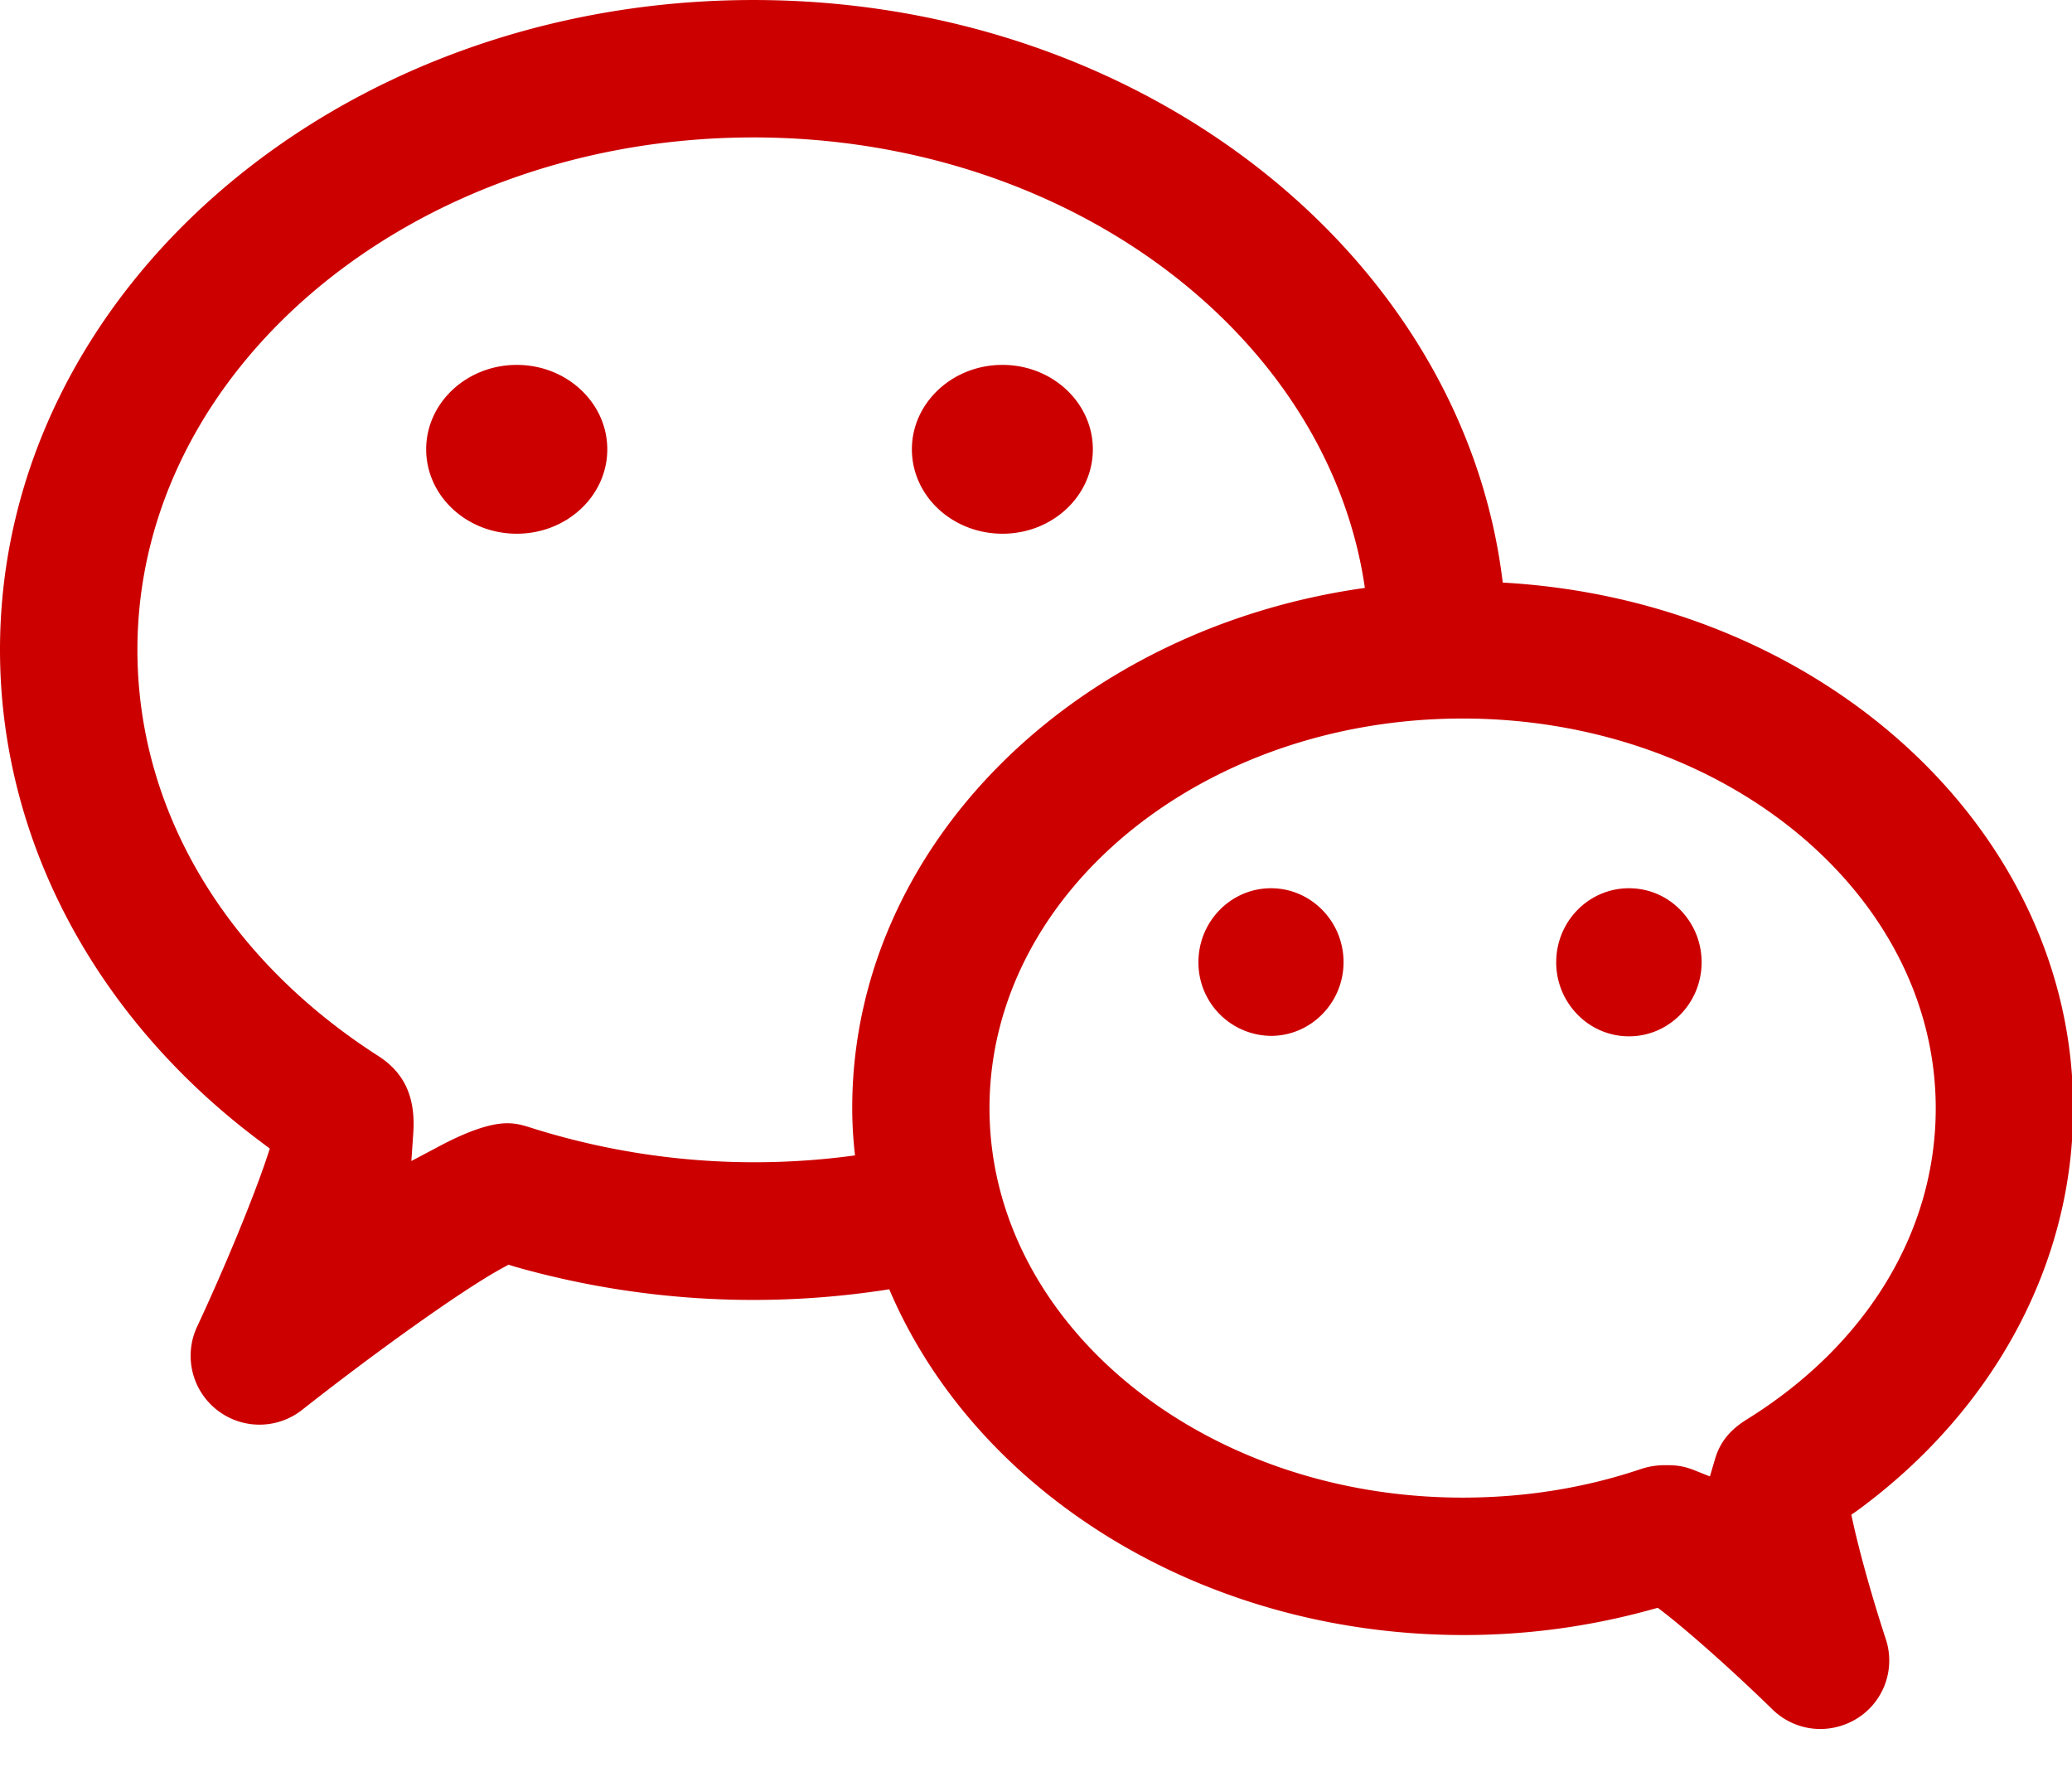 <?xml version="1.0" standalone="no"?><!DOCTYPE svg PUBLIC "-//W3C//DTD SVG 1.1//EN" "http://www.w3.org/Graphics/SVG/1.1/DTD/svg11.dtd">
<svg t="1608721093808" class="icon" viewBox="0 0 1194 1024" version="1.1" xmlns="http://www.w3.org/2000/svg" p-id="2428"
     width="18.656" height="16"><defs><style type="text/css"></style></defs><path d="M434.176 0c224.171 0 409.259 147.371 431.787 335.701C1049.259 345.856 1194.667 477.781 1194.667 638.635c0 88.832-44.885 172.971-123.051 230.827l-4.779 3.413 1.28 5.803c4.011 17.92 11.264 43.52 18.517 65.621a39.339 39.339 0 0 1-25.259 50.005 39.424 39.424 0 0 1-39.936-9.216c-21.845-21.333-46.933-43.691-62.464-55.808l-3.669-2.816-4.352 1.195c-34.987 9.643-71.083 14.507-107.349 14.507-152.149 0-281.771-83.029-331.179-199.253l24.747-4.523a502.613 502.613 0 0 1-240.64-8.533l-3.499-1.109-3.243 1.792c-24.747 13.397-78.251 52.309-115.968 82.091a39.68 39.68 0 0 1-60.416-47.787c15.787-33.792 31.829-72.619 40.021-96.768l2.048-6.229-5.205-3.925C54.613 586.581 0 483.243 0 374.443 0 167.936 194.731 0 434.176 0z m408.661 414.037c-150.357 0-272.64 100.693-272.64 224.512 0 123.733 122.283 224.427 272.64 224.427 35.584 0 70.144-5.461 102.741-16.469a43.179 43.179 0 0 1 13.653-2.219c5.205 0 9.643 0 16.896 2.816l9.216 3.669 2.816-9.557c2.816-9.984 8.533-17.152 18.603-23.381 69.12-43.008 108.715-108.373 108.715-179.2 0-123.819-122.283-224.597-272.64-224.597zM434.091 79.189C238.507 79.189 79.189 211.627 79.189 374.443c0 92.16 50.603 177.493 138.837 234.069 15.104 9.728 21.504 23.808 20.139 44.288l-1.109 16.213 14.507-7.68c17.579-9.472 30.976-14.08 40.789-14.08 5.461 0 9.557 1.28 14.336 2.816a426.667 426.667 0 0 0 186.027 15.701 234.24 234.24 0 0 1-1.621-27.221c0-150.869 128.171-276.395 295.424-299.776C765.355 192.853 615.339 79.189 434.176 79.189zM938.667 511.829c11.264 0 21.76 4.437 29.696 12.544 7.851 8.107 12.203 18.773 12.203 30.123 0 23.552-18.773 42.667-41.813 42.667h-0.085a41.301 41.301 0 0 1-29.696-12.629 42.837 42.837 0 0 1-12.203-30.037c0-23.552 18.773-42.667 41.899-42.667z m-206.251 0c23.04 0 41.813 19.115 41.813 42.581 0 23.381-18.773 42.496-41.813 42.496a42.24 42.24 0 0 1-41.813-42.496c0-23.467 18.773-42.581 41.813-42.581zM297.813 210.261c28.757 0 52.139 21.845 52.139 48.64 0 26.88-23.381 48.64-52.139 48.64-28.843 0-52.224-21.76-52.224-48.64 0-26.795 23.381-48.64 52.224-48.64z m279.893 0c28.757 0 52.053 21.845 52.053 48.64 0 26.88-23.296 48.64-52.053 48.64-28.843 0-52.224-21.76-52.224-48.64 0-26.795 23.381-48.64 52.139-48.64z" fill="#CD0000" p-id="2429"></path></svg>
